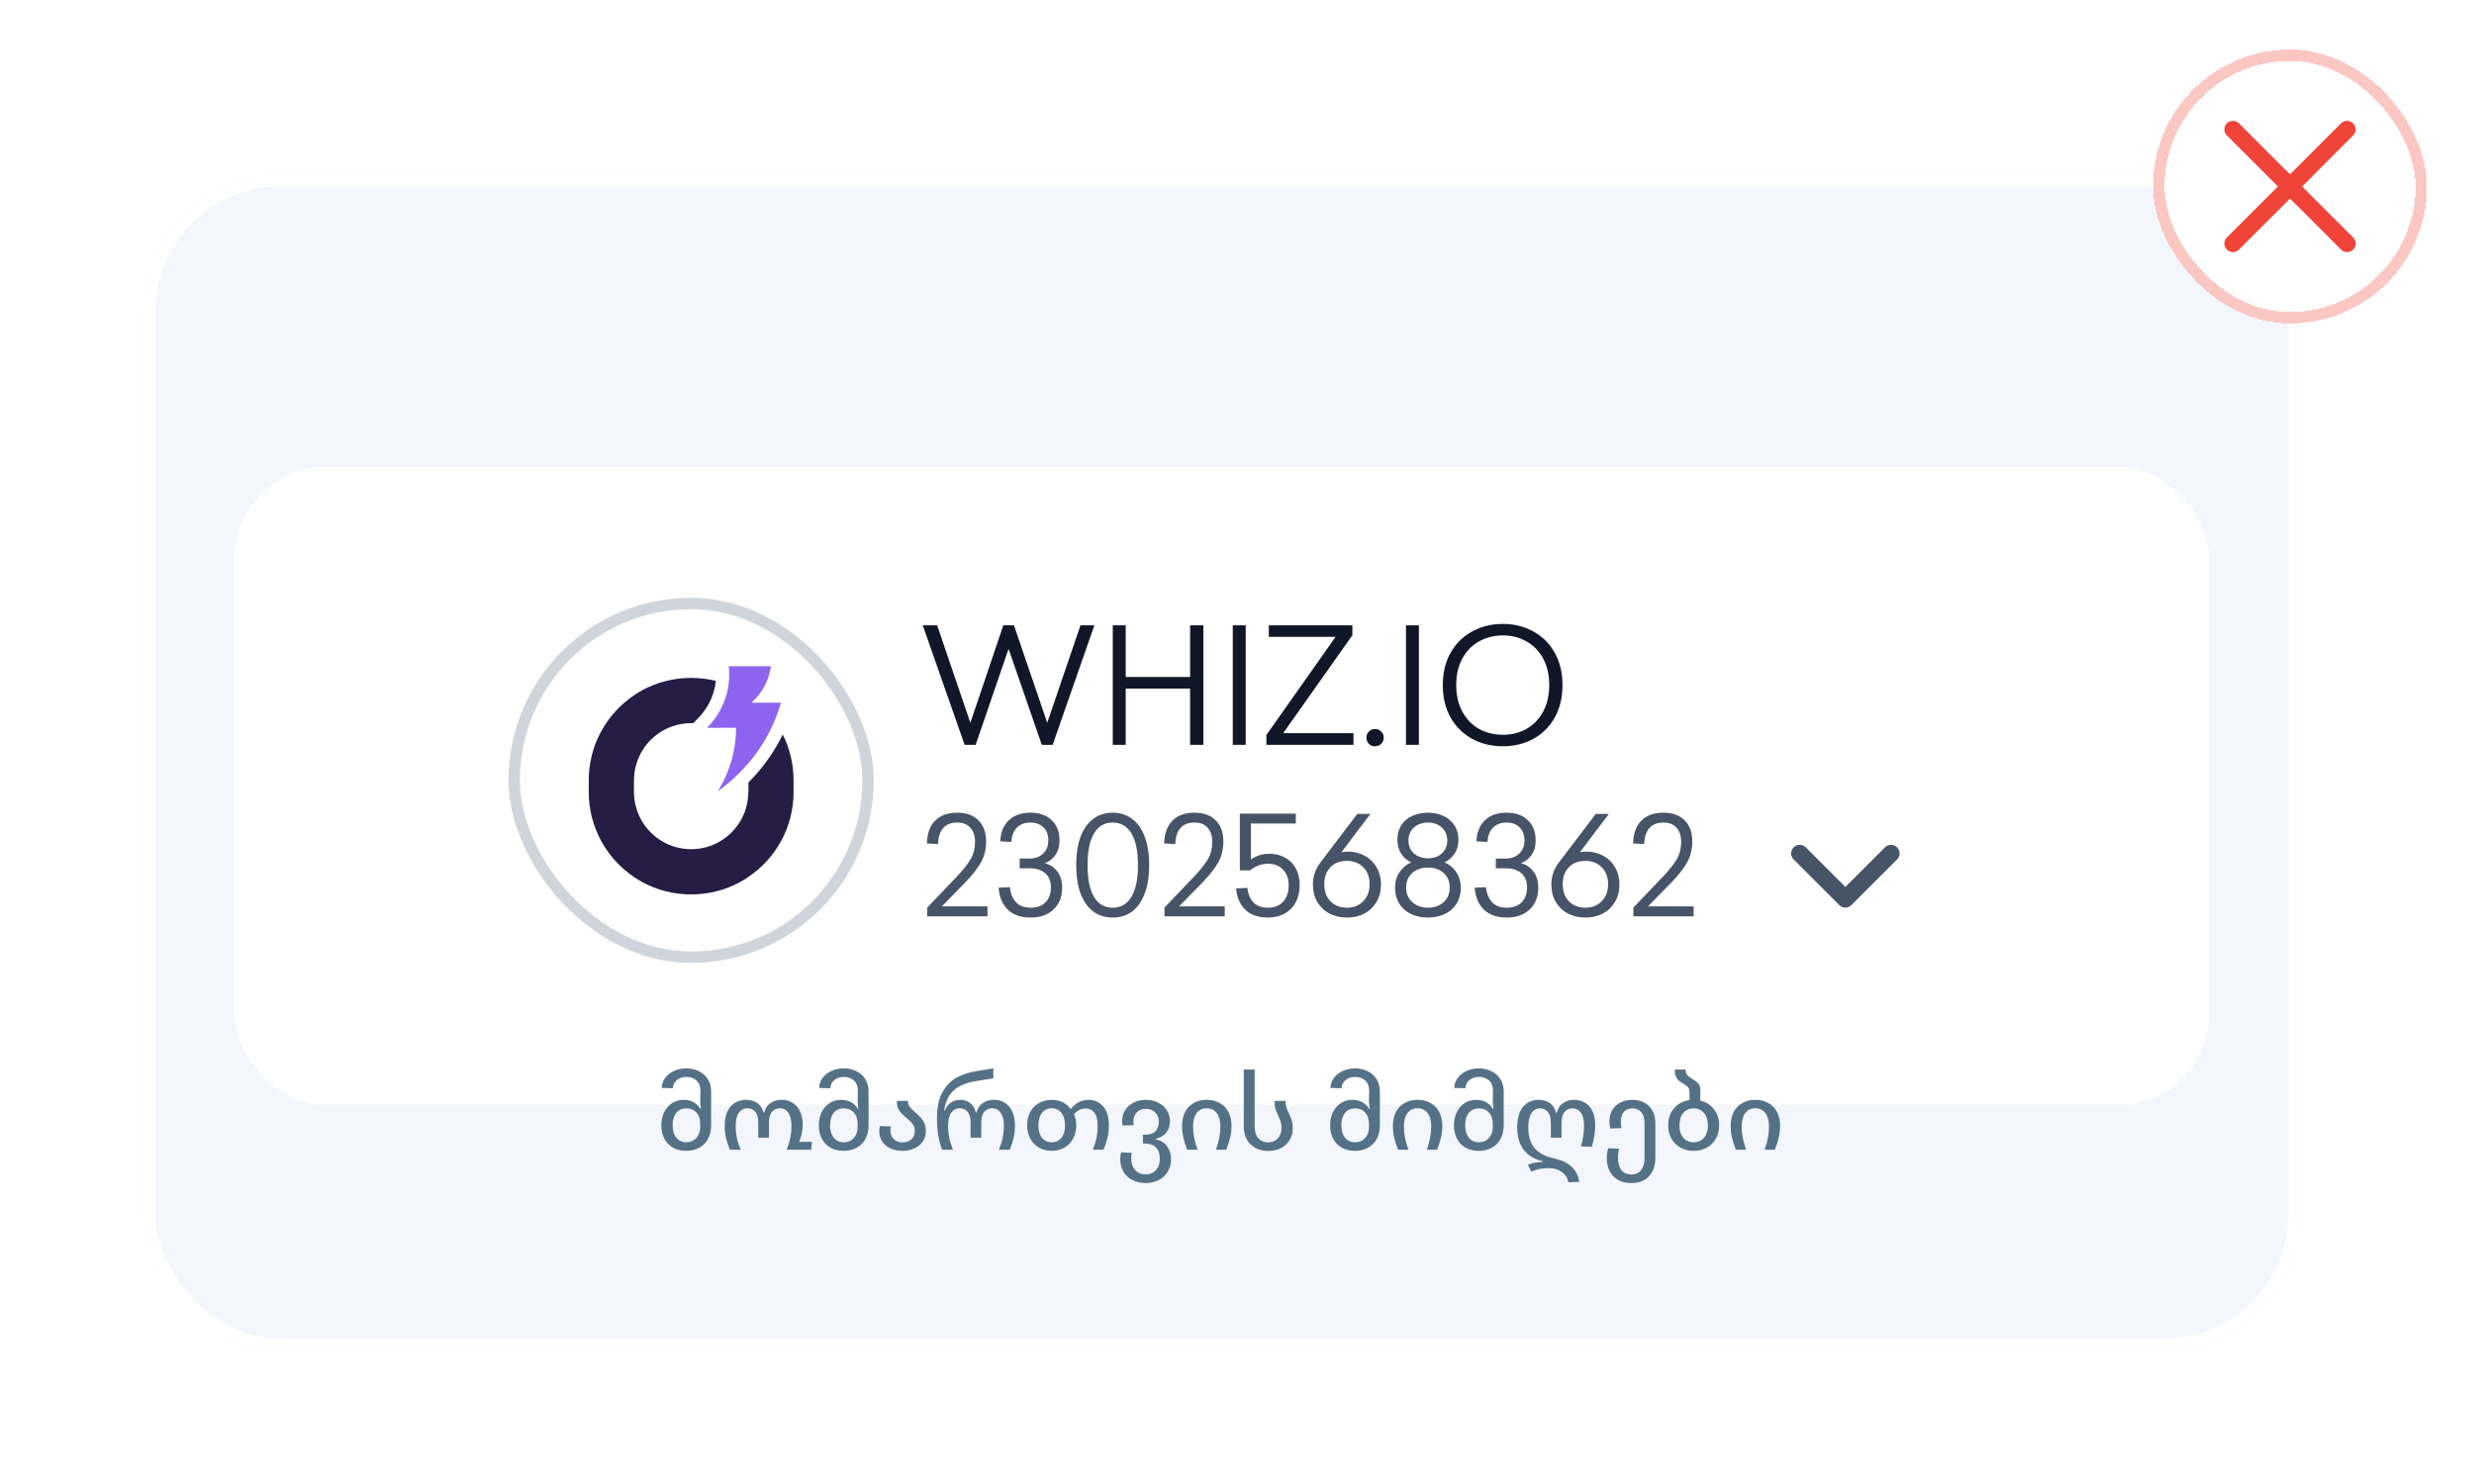 <svg width="185" height="111" viewBox="0 0 185 111" fill="none" xmlns="http://www.w3.org/2000/svg">
<g filter="url(#filter0_bd_949_40081)">
<rect x="10.717" y="11.242" width="161.3" height="88" rx="10.241" fill="#F3F6FD"/>
<rect x="11.169" y="11.694" width="160.397" height="87.097" rx="9.79" stroke="white" stroke-width="0.903"/>
</g>
<g filter="url(#filter1_dd_949_40081)">
<rect x="17.545" y="18.07" width="147.645" height="47.792" rx="6.827" fill="white" shape-rendering="crispEdges"/>
<rect x="38.454" y="28.311" width="26.456" height="26.456" rx="13.228" fill="white"/>
<rect x="38.454" y="28.311" width="26.456" height="26.456" rx="13.228" stroke="#D0D5DD" stroke-width="0.853"/>
<path d="M58.531 38.108C58.391 38.398 58.24 38.682 58.078 38.962C57.495 39.966 56.789 40.88 55.966 41.698V42.416H55.955C55.955 42.793 55.907 43.154 55.814 43.497C55.8 43.561 55.782 43.627 55.761 43.686C55.724 43.819 55.676 43.954 55.617 44.079C55.594 44.13 55.573 44.18 55.551 44.228C55.477 44.383 55.397 44.534 55.309 44.674C54.552 45.883 53.213 46.689 51.682 46.689C50.151 46.689 48.813 45.883 48.053 44.674C47.963 44.53 47.883 44.383 47.813 44.228C47.792 44.18 47.764 44.127 47.749 44.079C47.689 43.949 47.641 43.819 47.604 43.686C47.582 43.627 47.566 43.561 47.55 43.497C47.458 43.154 47.41 42.793 47.41 42.416H47.404V41.536H47.41C47.41 41.159 47.458 40.798 47.55 40.455C47.566 40.391 47.582 40.325 47.604 40.267C47.641 40.133 47.689 40.004 47.749 39.876C47.764 39.826 47.792 39.773 47.813 39.724C47.883 39.568 47.963 39.424 48.053 39.278C48.813 38.069 50.151 37.264 51.682 37.264C51.734 37.264 51.784 37.264 51.834 37.267L52.173 36.924C52.607 36.487 53.176 35.747 53.426 34.702C53.474 34.504 53.508 34.303 53.53 34.102C52.938 33.955 52.319 33.878 51.682 33.878C50.37 33.878 49.135 34.206 48.053 34.785C47.705 34.974 47.373 35.189 47.056 35.436C45.218 36.828 44.025 39.042 44.025 41.536V42.416C44.025 45.062 45.367 47.393 47.404 48.769C47.614 48.915 47.83 49.048 48.053 49.167C49.135 49.747 50.37 50.074 51.682 50.074C52.995 50.074 54.23 49.747 55.309 49.167C55.535 49.043 55.756 48.915 55.966 48.764C58.001 47.393 59.34 45.062 59.34 42.416V41.536C59.34 40.3 59.048 39.138 58.531 38.108Z" fill="#261D44"/>
<path d="M58.401 35.736C58.172 36.522 57.813 37.47 57.231 38.471C56.092 40.432 54.641 41.666 53.672 42.356C54.13 41.621 54.687 40.508 54.923 39.07C55.011 38.538 55.041 38.046 55.039 37.61C54.315 37.61 53.592 37.61 52.868 37.61C53.272 37.203 54.047 36.305 54.377 34.929C54.564 34.152 54.548 33.477 54.497 33.005H57.642C57.596 33.356 57.482 33.905 57.16 34.506C56.842 35.103 56.451 35.502 56.184 35.735H58.401V35.736Z" fill="#8C64F0"/>
<path d="M75.418 31.704L72.957 38.885H72.132L69.002 29.948H70.077L72.562 37.236L75.024 29.948H75.824L78.31 37.236L80.795 29.948H81.834L78.716 38.885H77.903L75.418 31.704ZM88.993 34.679H84.178V38.885H83.211V29.948H84.178V33.807H88.993V29.948H89.985V38.885H88.993V34.679ZM92.183 29.948H93.151V38.885H92.183V29.948ZM101.211 38.013V38.885H94.7V38.144L99.873 30.808H94.879V29.948H101.128V30.688L95.954 38.013H101.211ZM102.815 37.702C103.006 37.702 103.161 37.766 103.281 37.893C103.408 38.013 103.472 38.164 103.472 38.347C103.472 38.53 103.408 38.686 103.281 38.813C103.161 38.933 103.006 38.992 102.815 38.992C102.631 38.992 102.48 38.933 102.361 38.813C102.241 38.686 102.181 38.53 102.181 38.347C102.181 38.164 102.241 38.013 102.361 37.893C102.48 37.766 102.631 37.702 102.815 37.702ZM105.135 29.948H106.103V38.885H105.135V29.948ZM112.383 29.84C113.219 29.84 113.976 30.027 114.653 30.402C115.33 30.768 115.864 31.298 116.254 31.991C116.644 32.676 116.839 33.484 116.839 34.416C116.839 35.348 116.644 36.161 116.254 36.854C115.864 37.539 115.33 38.068 114.653 38.443C113.976 38.809 113.219 38.992 112.383 38.992C111.538 38.992 110.774 38.809 110.089 38.443C109.412 38.068 108.874 37.539 108.476 36.854C108.085 36.161 107.89 35.348 107.89 34.416C107.89 33.484 108.085 32.676 108.476 31.991C108.874 31.298 109.412 30.768 110.089 30.402C110.774 30.027 111.538 29.84 112.383 29.84ZM108.894 34.416C108.894 35.173 109.045 35.834 109.348 36.4C109.651 36.957 110.065 37.387 110.59 37.69C111.124 37.985 111.722 38.132 112.383 38.132C113.036 38.132 113.625 37.985 114.151 37.69C114.677 37.387 115.091 36.957 115.394 36.4C115.696 35.834 115.848 35.173 115.848 34.416C115.848 33.651 115.696 32.99 115.394 32.433C115.091 31.875 114.677 31.449 114.151 31.154C113.625 30.852 113.036 30.7 112.383 30.7C111.722 30.7 111.124 30.852 110.59 31.154C110.065 31.449 109.651 31.875 109.348 32.433C109.045 32.99 108.894 33.651 108.894 34.416Z" fill="#101828"/>
<path d="M71.578 43.96C72.26 43.96 72.79 44.151 73.165 44.533C73.547 44.909 73.739 45.431 73.739 46.1C73.739 46.694 73.612 47.216 73.36 47.667C73.107 48.118 72.728 48.606 72.223 49.132L70.431 50.965H73.841V51.712H69.335V51.057L71.588 48.701C72.066 48.189 72.404 47.756 72.602 47.401C72.807 47.039 72.909 46.615 72.909 46.131C72.909 45.694 72.793 45.346 72.561 45.086C72.335 44.827 72.008 44.697 71.578 44.697C71.12 44.697 70.769 44.837 70.523 45.117C70.284 45.397 70.158 45.793 70.144 46.305L69.314 46.264C69.328 45.533 69.529 44.967 69.919 44.564C70.315 44.161 70.868 43.96 71.578 43.96ZM77.048 43.96C77.724 43.96 78.257 44.147 78.646 44.523C79.035 44.892 79.23 45.397 79.23 46.039C79.23 46.469 79.124 46.834 78.912 47.134C78.707 47.428 78.444 47.629 78.123 47.739C78.513 47.834 78.827 48.042 79.066 48.363C79.305 48.677 79.424 49.077 79.424 49.562C79.424 50.251 79.209 50.797 78.779 51.2C78.349 51.603 77.779 51.804 77.069 51.804C76.345 51.804 75.778 51.61 75.368 51.221C74.959 50.825 74.727 50.275 74.672 49.572L75.512 49.531C75.567 50.016 75.724 50.395 75.983 50.668C76.243 50.934 76.604 51.067 77.069 51.067C77.54 51.067 77.908 50.934 78.175 50.668C78.448 50.395 78.584 50.022 78.584 49.551C78.584 49.087 78.441 48.732 78.154 48.486C77.867 48.24 77.482 48.118 76.997 48.118H76.249V47.39H76.987C77.403 47.39 77.741 47.267 78.001 47.022C78.26 46.776 78.39 46.448 78.39 46.039C78.39 45.615 78.267 45.288 78.021 45.055C77.782 44.816 77.458 44.697 77.048 44.697C76.625 44.697 76.287 44.827 76.034 45.086C75.788 45.339 75.652 45.694 75.625 46.151L74.795 46.1C74.829 45.431 75.041 44.909 75.43 44.533C75.826 44.151 76.365 43.96 77.048 43.96ZM83.21 43.96C83.763 43.96 84.245 44.113 84.654 44.42C85.064 44.721 85.378 45.165 85.596 45.752C85.822 46.339 85.934 47.049 85.934 47.882C85.934 48.708 85.822 49.418 85.596 50.012C85.378 50.599 85.064 51.047 84.654 51.354C84.245 51.654 83.763 51.804 83.21 51.804C82.657 51.804 82.172 51.654 81.756 51.354C81.346 51.047 81.029 50.599 80.803 50.012C80.585 49.418 80.476 48.708 80.476 47.882C80.476 47.049 80.585 46.339 80.803 45.752C81.029 45.165 81.346 44.721 81.756 44.42C82.172 44.113 82.657 43.96 83.21 43.96ZM81.326 47.882C81.326 48.92 81.486 49.712 81.807 50.258C82.128 50.797 82.592 51.067 83.2 51.067C83.814 51.067 84.282 50.797 84.603 50.258C84.931 49.712 85.094 48.92 85.094 47.882C85.094 46.837 84.931 46.045 84.603 45.506C84.282 44.967 83.814 44.697 83.2 44.697C82.592 44.697 82.128 44.97 81.807 45.516C81.486 46.056 81.326 46.844 81.326 47.882ZM89.32 43.96C90.003 43.96 90.532 44.151 90.907 44.533C91.29 44.909 91.481 45.431 91.481 46.1C91.481 46.694 91.354 47.216 91.102 47.667C90.849 48.118 90.47 48.606 89.965 49.132L88.173 50.965H91.583V51.712H87.077V51.057L89.33 48.701C89.808 48.189 90.146 47.756 90.344 47.401C90.549 47.039 90.651 46.615 90.651 46.131C90.651 45.694 90.535 45.346 90.303 45.086C90.078 44.827 89.75 44.697 89.32 44.697C88.862 44.697 88.511 44.837 88.265 45.117C88.026 45.397 87.9 45.793 87.886 46.305L87.056 46.264C87.07 45.533 87.272 44.967 87.661 44.564C88.057 44.161 88.61 43.96 89.32 43.96ZM94.913 47.032C95.357 47.032 95.749 47.128 96.091 47.319C96.439 47.503 96.709 47.773 96.9 48.128C97.091 48.483 97.187 48.903 97.187 49.388C97.187 49.859 97.091 50.279 96.9 50.647C96.716 51.009 96.442 51.292 96.081 51.497C95.726 51.702 95.302 51.804 94.811 51.804C94.101 51.804 93.541 51.613 93.131 51.231C92.722 50.842 92.489 50.309 92.435 49.633L93.275 49.582C93.329 50.053 93.483 50.418 93.735 50.678C93.995 50.937 94.353 51.067 94.811 51.067C95.302 51.067 95.685 50.913 95.958 50.606C96.231 50.292 96.367 49.889 96.367 49.398C96.367 48.913 96.228 48.524 95.948 48.23C95.668 47.93 95.299 47.78 94.841 47.78C94.575 47.78 94.333 47.821 94.114 47.903C93.903 47.984 93.695 48.107 93.49 48.271H92.711V44.031H96.9V44.769H93.541V47.462C93.937 47.175 94.394 47.032 94.913 47.032ZM100.726 51.804C100.242 51.804 99.805 51.705 99.415 51.507C99.033 51.303 98.729 51.012 98.504 50.637C98.285 50.261 98.176 49.828 98.176 49.336C98.176 48.749 98.347 48.22 98.688 47.749L101.494 44.052H102.478L100.306 46.919C100.511 46.885 100.699 46.868 100.87 46.868C101.327 46.889 101.737 47.001 102.099 47.206C102.46 47.411 102.744 47.698 102.949 48.066C103.16 48.435 103.266 48.858 103.266 49.336C103.266 49.828 103.153 50.261 102.928 50.637C102.71 51.012 102.409 51.303 102.027 51.507C101.645 51.705 101.211 51.804 100.726 51.804ZM99.026 49.316C99.026 49.848 99.183 50.275 99.497 50.596C99.811 50.91 100.221 51.067 100.726 51.067C101.218 51.067 101.621 50.907 101.935 50.586C102.256 50.265 102.416 49.842 102.416 49.316C102.416 48.776 102.256 48.35 101.935 48.036C101.621 47.722 101.218 47.565 100.726 47.565C100.132 47.565 99.682 47.766 99.374 48.169C99.142 48.456 99.026 48.838 99.026 49.316ZM106.777 43.96C107.207 43.96 107.593 44.042 107.935 44.205C108.283 44.362 108.556 44.595 108.754 44.902C108.959 45.209 109.061 45.571 109.061 45.987C109.061 46.39 108.962 46.738 108.764 47.032C108.566 47.326 108.317 47.541 108.016 47.677C108.371 47.821 108.662 48.059 108.887 48.394C109.119 48.729 109.235 49.125 109.235 49.582C109.235 50.033 109.129 50.429 108.918 50.77C108.706 51.105 108.412 51.361 108.037 51.538C107.668 51.716 107.248 51.804 106.777 51.804C106.306 51.804 105.883 51.716 105.507 51.538C105.139 51.361 104.848 51.105 104.637 50.77C104.425 50.429 104.319 50.033 104.319 49.582C104.319 49.125 104.432 48.732 104.657 48.404C104.883 48.07 105.173 47.827 105.528 47.677C105.221 47.541 104.971 47.326 104.78 47.032C104.589 46.738 104.493 46.39 104.493 45.987C104.493 45.571 104.589 45.209 104.78 44.902C104.978 44.595 105.251 44.362 105.599 44.205C105.948 44.042 106.34 43.96 106.777 43.96ZM105.149 49.562C105.149 50.019 105.303 50.384 105.61 50.657C105.924 50.931 106.313 51.067 106.777 51.067C107.248 51.067 107.638 50.931 107.945 50.657C108.252 50.384 108.406 50.019 108.406 49.562C108.406 49.097 108.252 48.732 107.945 48.466C107.644 48.2 107.255 48.066 106.777 48.066C106.306 48.066 105.917 48.2 105.61 48.466C105.303 48.732 105.149 49.097 105.149 49.562ZM105.323 46.039C105.323 46.441 105.46 46.766 105.733 47.011C106.013 47.251 106.364 47.37 106.787 47.37C107.204 47.37 107.545 47.251 107.812 47.011C108.085 46.766 108.221 46.441 108.221 46.039C108.221 45.629 108.085 45.305 107.812 45.066C107.545 44.82 107.204 44.697 106.787 44.697C106.364 44.697 106.013 44.82 105.733 45.066C105.46 45.305 105.323 45.629 105.323 46.039ZM112.652 43.96C113.328 43.96 113.861 44.147 114.25 44.523C114.639 44.892 114.834 45.397 114.834 46.039C114.834 46.469 114.728 46.834 114.516 47.134C114.312 47.428 114.049 47.629 113.728 47.739C114.117 47.834 114.431 48.042 114.67 48.363C114.909 48.677 115.028 49.077 115.028 49.562C115.028 50.251 114.813 50.797 114.383 51.2C113.953 51.603 113.383 51.804 112.673 51.804C111.949 51.804 111.383 51.61 110.973 51.221C110.563 50.825 110.331 50.275 110.276 49.572L111.116 49.531C111.171 50.016 111.328 50.395 111.587 50.668C111.847 50.934 112.209 51.067 112.673 51.067C113.144 51.067 113.513 50.934 113.779 50.668C114.052 50.395 114.189 50.022 114.189 49.551C114.189 49.087 114.045 48.732 113.758 48.486C113.472 48.24 113.086 48.118 112.601 48.118H111.854V47.39H112.591C113.007 47.39 113.345 47.267 113.605 47.022C113.864 46.776 113.994 46.448 113.994 46.039C113.994 45.615 113.871 45.288 113.625 45.055C113.386 44.816 113.062 44.697 112.652 44.697C112.229 44.697 111.891 44.827 111.639 45.086C111.393 45.339 111.256 45.694 111.229 46.151L110.399 46.1C110.433 45.431 110.645 44.909 111.034 44.533C111.43 44.151 111.97 43.96 112.652 43.96ZM118.558 51.804C118.074 51.804 117.637 51.705 117.248 51.507C116.865 51.303 116.561 51.012 116.336 50.637C116.118 50.261 116.008 49.828 116.008 49.336C116.008 48.749 116.179 48.22 116.52 47.749L119.327 44.052H120.31L118.139 46.919C118.343 46.885 118.531 46.868 118.702 46.868C119.159 46.889 119.569 47.001 119.931 47.206C120.293 47.411 120.576 47.698 120.781 48.066C120.992 48.435 121.098 48.858 121.098 49.336C121.098 49.828 120.986 50.261 120.76 50.637C120.542 51.012 120.241 51.303 119.859 51.507C119.477 51.705 119.043 51.804 118.558 51.804ZM116.858 49.316C116.858 49.848 117.015 50.275 117.329 50.596C117.644 50.91 118.053 51.067 118.558 51.067C119.05 51.067 119.453 50.907 119.767 50.586C120.088 50.265 120.248 49.842 120.248 49.316C120.248 48.776 120.088 48.35 119.767 48.036C119.453 47.722 119.05 47.565 118.558 47.565C117.964 47.565 117.514 47.766 117.207 48.169C116.974 48.456 116.858 48.838 116.858 49.316ZM124.384 43.96C125.067 43.96 125.596 44.151 125.971 44.533C126.354 44.909 126.545 45.431 126.545 46.1C126.545 46.694 126.419 47.216 126.166 47.667C125.913 48.118 125.535 48.606 125.029 49.132L123.237 50.965H126.647V51.712H122.141V51.057L124.394 48.701C124.872 48.189 125.21 47.756 125.408 47.401C125.613 47.039 125.715 46.615 125.715 46.131C125.715 45.694 125.599 45.346 125.367 45.086C125.142 44.827 124.814 44.697 124.384 44.697C123.927 44.697 123.575 44.837 123.329 45.117C123.09 45.397 122.964 45.793 122.95 46.305L122.121 46.264C122.134 45.533 122.336 44.967 122.725 44.564C123.121 44.161 123.674 43.96 124.384 43.96Z" fill="#475467"/>
<path d="M134.579 47.005L137.992 50.419L141.406 47.005" stroke="#475467" stroke-width="1.28" stroke-linecap="round" stroke-linejoin="round"/>
</g>
<path d="M51.312 86.08C50.933 86.08 50.603 86 50.32 85.84C50.043 85.68 49.829 85.456 49.68 85.168C49.531 84.88 49.456 84.552 49.456 84.184C49.456 83.811 49.525 83.48 49.664 83.192C49.808 82.899 50.005 82.672 50.256 82.512C50.512 82.347 50.803 82.264 51.128 82.264C51.4 82.264 51.643 82.323 51.856 82.44C52.075 82.557 52.243 82.72 52.36 82.928H52.416C52.379 82.704 52.36 82.496 52.36 82.304L52.376 81.624C52.381 81.272 52.285 81.005 52.088 80.824C51.891 80.643 51.637 80.552 51.328 80.552C51.029 80.552 50.787 80.635 50.6 80.8C50.419 80.965 50.323 81.165 50.312 81.4L49.48 81.376C49.485 81.109 49.568 80.864 49.728 80.64C49.888 80.416 50.107 80.24 50.384 80.112C50.667 79.979 50.979 79.912 51.32 79.912C51.672 79.912 51.989 79.984 52.272 80.128C52.555 80.267 52.776 80.467 52.936 80.728C53.096 80.989 53.176 81.288 53.176 81.624V84.184C53.176 84.552 53.101 84.88 52.952 85.168C52.803 85.456 52.587 85.68 52.304 85.84C52.021 86 51.691 86.08 51.312 86.08ZM50.296 84.176C50.296 84.565 50.389 84.875 50.576 85.104C50.768 85.328 51.016 85.44 51.32 85.44C51.629 85.44 51.88 85.333 52.072 85.12C52.264 84.907 52.36 84.627 52.36 84.28V84.072C52.36 83.704 52.264 83.419 52.072 83.216C51.88 83.008 51.629 82.904 51.32 82.904C51.005 82.904 50.755 83.016 50.568 83.24C50.387 83.464 50.296 83.776 50.296 84.176ZM54.574 86C54.446 85.68 54.35 85.381 54.286 85.104C54.222 84.821 54.19 84.517 54.19 84.192C54.19 83.76 54.262 83.4 54.406 83.112C54.55 82.824 54.742 82.611 54.982 82.472C55.222 82.333 55.489 82.264 55.782 82.264C56.092 82.264 56.364 82.339 56.598 82.488C56.833 82.637 56.996 82.88 57.086 83.216H57.142C57.233 82.885 57.396 82.645 57.63 82.496C57.87 82.341 58.142 82.264 58.446 82.264C58.74 82.264 59.004 82.333 59.238 82.472C59.478 82.605 59.668 82.811 59.806 83.088C59.95 83.365 60.022 83.707 60.022 84.112C60.022 84.357 60.001 84.581 59.958 84.784C59.916 84.987 59.849 85.189 59.758 85.392V85.408H60.718L60.662 86H58.822C58.945 85.696 59.036 85.403 59.094 85.12C59.153 84.837 59.182 84.541 59.182 84.232C59.182 83.784 59.102 83.451 58.942 83.232C58.788 83.008 58.582 82.896 58.326 82.896C58.081 82.896 57.881 82.984 57.726 83.16C57.577 83.331 57.502 83.605 57.502 83.984V85.096H56.702V83.984C56.702 83.605 56.628 83.331 56.478 83.16C56.329 82.984 56.132 82.896 55.886 82.896C55.625 82.896 55.414 83.005 55.254 83.224C55.094 83.443 55.014 83.776 55.014 84.224C55.014 84.528 55.044 84.824 55.102 85.112C55.161 85.395 55.257 85.691 55.39 86H54.574ZM63.085 86.08C62.707 86.08 62.376 86 62.093 85.84C61.816 85.68 61.603 85.456 61.453 85.168C61.304 84.88 61.229 84.552 61.229 84.184C61.229 83.811 61.299 83.48 61.437 83.192C61.581 82.899 61.779 82.672 62.029 82.512C62.285 82.347 62.576 82.264 62.901 82.264C63.173 82.264 63.416 82.323 63.629 82.44C63.848 82.557 64.016 82.72 64.133 82.928H64.189C64.152 82.704 64.133 82.496 64.133 82.304L64.149 81.624C64.155 81.272 64.059 81.005 63.861 80.824C63.664 80.643 63.411 80.552 63.101 80.552C62.803 80.552 62.56 80.635 62.373 80.8C62.192 80.965 62.096 81.165 62.085 81.4L61.253 81.376C61.259 81.109 61.341 80.864 61.501 80.64C61.661 80.416 61.88 80.24 62.157 80.112C62.44 79.979 62.752 79.912 63.093 79.912C63.445 79.912 63.763 79.984 64.045 80.128C64.328 80.267 64.549 80.467 64.709 80.728C64.869 80.989 64.949 81.288 64.949 81.624V84.184C64.949 84.552 64.875 84.88 64.725 85.168C64.576 85.456 64.36 85.68 64.077 85.84C63.795 86 63.464 86.08 63.085 86.08ZM62.069 84.176C62.069 84.565 62.163 84.875 62.349 85.104C62.541 85.328 62.789 85.44 63.093 85.44C63.403 85.44 63.653 85.333 63.845 85.12C64.037 84.907 64.133 84.627 64.133 84.28V84.072C64.133 83.704 64.037 83.419 63.845 83.216C63.653 83.008 63.403 82.904 63.093 82.904C62.779 82.904 62.528 83.016 62.341 83.24C62.16 83.464 62.069 83.776 62.069 84.176ZM67.895 82.344C67.89 82.515 67.932 82.661 68.023 82.784C68.119 82.901 68.263 83.045 68.455 83.216C68.62 83.36 68.754 83.488 68.855 83.6C68.962 83.707 69.05 83.845 69.119 84.016C69.194 84.181 69.231 84.379 69.231 84.608C69.231 84.907 69.154 85.168 68.999 85.392C68.844 85.611 68.634 85.781 68.367 85.904C68.1 86.021 67.807 86.08 67.487 86.08C67.162 86.08 66.866 86.021 66.599 85.904C66.338 85.787 66.13 85.616 65.975 85.392C65.826 85.168 65.751 84.904 65.751 84.6C65.751 84.461 65.77 84.336 65.807 84.224L66.607 84.256C66.591 84.336 66.583 84.427 66.583 84.528C66.583 84.811 66.666 85.035 66.831 85.2C66.996 85.365 67.215 85.448 67.487 85.448C67.759 85.448 67.98 85.371 68.151 85.216C68.322 85.061 68.407 84.851 68.407 84.584C68.407 84.376 68.354 84.205 68.247 84.072C68.146 83.933 67.988 83.779 67.775 83.608C67.61 83.469 67.479 83.349 67.383 83.248C67.287 83.147 67.207 83.021 67.143 82.872C67.084 82.723 67.06 82.547 67.071 82.344H67.895ZM70.449 86C70.193 85.333 70.065 84.547 70.065 83.64C70.065 82.776 70.22 82.096 70.529 81.6C70.839 81.099 71.209 80.747 71.641 80.544C72.073 80.336 72.551 80.189 73.073 80.104L74.281 79.912V80.656L73.041 80.856C72.583 80.925 72.191 81.037 71.865 81.192C71.54 81.341 71.265 81.568 71.041 81.872C70.823 82.176 70.673 82.579 70.593 83.08H70.633C70.767 82.792 70.932 82.584 71.129 82.456C71.327 82.328 71.556 82.264 71.817 82.264C72.079 82.264 72.316 82.341 72.529 82.496C72.748 82.651 72.895 82.891 72.969 83.216H73.017C73.108 82.891 73.273 82.651 73.513 82.496C73.753 82.341 74.023 82.264 74.321 82.264C74.615 82.264 74.879 82.333 75.113 82.472C75.353 82.611 75.543 82.824 75.681 83.112C75.825 83.4 75.897 83.76 75.897 84.192C75.897 84.512 75.865 84.811 75.801 85.088C75.737 85.365 75.641 85.669 75.513 86H74.697C74.825 85.691 74.919 85.395 74.977 85.112C75.036 84.824 75.068 84.528 75.073 84.224C75.068 83.781 74.985 83.451 74.825 83.232C74.665 83.008 74.457 82.896 74.201 82.896C73.956 82.896 73.756 82.984 73.601 83.16C73.452 83.331 73.377 83.605 73.377 83.984V85.096H72.577V83.984C72.577 83.605 72.503 83.331 72.353 83.16C72.209 82.984 72.015 82.896 71.769 82.896C71.508 82.896 71.297 83.005 71.137 83.224C70.977 83.443 70.897 83.776 70.897 84.224C70.897 84.528 70.927 84.824 70.985 85.112C71.044 85.395 71.137 85.691 71.265 86H70.449ZM78.648 86.08C78.296 86.08 77.981 86.003 77.704 85.848C77.426 85.688 77.208 85.464 77.048 85.176C76.888 84.888 76.808 84.552 76.808 84.168C76.808 83.789 76.885 83.456 77.04 83.168C77.2 82.88 77.418 82.659 77.696 82.504C77.973 82.344 78.285 82.264 78.632 82.264C78.93 82.264 79.2 82.32 79.44 82.432C79.685 82.544 79.882 82.712 80.032 82.936H80.088C80.445 82.488 80.88 82.264 81.392 82.264C81.84 82.264 82.205 82.427 82.488 82.752C82.776 83.072 82.92 83.552 82.92 84.192C82.92 84.523 82.885 84.827 82.816 85.104C82.752 85.381 82.653 85.68 82.52 86H81.72C81.842 85.696 81.933 85.403 81.992 85.12C82.05 84.837 82.08 84.541 82.08 84.232C82.08 83.784 82 83.453 81.84 83.24C81.68 83.021 81.464 82.912 81.192 82.912C80.856 82.912 80.562 83.053 80.312 83.336C80.424 83.592 80.48 83.872 80.48 84.176C80.48 84.555 80.4 84.888 80.24 85.176C80.08 85.464 79.861 85.688 79.584 85.848C79.306 86.003 78.994 86.08 78.648 86.08ZM77.648 84.176C77.648 84.576 77.738 84.888 77.92 85.112C78.101 85.331 78.344 85.44 78.648 85.44C78.946 85.44 79.186 85.331 79.368 85.112C79.549 84.888 79.64 84.576 79.64 84.176C79.64 83.776 79.549 83.464 79.368 83.24C79.186 83.011 78.946 82.896 78.648 82.896C78.344 82.896 78.101 83.011 77.92 83.24C77.738 83.464 77.648 83.776 77.648 84.176ZM85.664 88.488C85.274 88.488 84.936 88.408 84.648 88.248C84.36 88.093 84.141 87.88 83.992 87.608C83.842 87.341 83.768 87.043 83.768 86.712C83.768 86.531 83.789 86.357 83.832 86.192L84.632 86.232C84.605 86.365 84.592 86.499 84.592 86.632C84.592 87.005 84.688 87.299 84.88 87.512C85.072 87.731 85.333 87.84 85.664 87.84C85.994 87.84 86.253 87.733 86.44 87.52C86.632 87.312 86.728 87.027 86.728 86.664C86.728 86.307 86.634 86.029 86.448 85.832C86.261 85.635 85.994 85.536 85.648 85.536H85.464V84.872H85.656C85.986 84.872 86.234 84.787 86.4 84.616C86.57 84.44 86.656 84.2 86.656 83.896C86.656 83.613 86.565 83.384 86.384 83.208C86.208 83.027 85.976 82.936 85.688 82.936C85.41 82.936 85.184 83.024 85.008 83.2C84.837 83.371 84.752 83.603 84.752 83.896C84.752 83.976 84.76 84.064 84.776 84.16L83.944 84.184C83.922 84.056 83.912 83.944 83.912 83.848C83.912 83.539 83.989 83.264 84.144 83.024C84.298 82.784 84.512 82.597 84.784 82.464C85.056 82.331 85.357 82.264 85.688 82.264C86.024 82.264 86.328 82.333 86.6 82.472C86.877 82.611 87.093 82.8 87.248 83.04C87.408 83.28 87.488 83.552 87.488 83.856C87.488 84.187 87.4 84.467 87.224 84.696C87.053 84.925 86.794 85.085 86.448 85.176V85.232C86.805 85.301 87.08 85.472 87.272 85.744C87.469 86.011 87.568 86.339 87.568 86.728C87.568 87.048 87.49 87.341 87.336 87.608C87.186 87.88 86.968 88.093 86.68 88.248C86.392 88.408 86.053 88.488 85.664 88.488ZM88.777 86C88.654 85.68 88.558 85.379 88.489 85.096C88.425 84.813 88.393 84.52 88.393 84.216C88.393 83.805 88.47 83.453 88.625 83.16C88.785 82.867 89.003 82.645 89.281 82.496C89.558 82.341 89.875 82.264 90.233 82.264C90.595 82.264 90.915 82.341 91.193 82.496C91.475 82.645 91.694 82.867 91.849 83.16C92.009 83.453 92.089 83.805 92.089 84.216C92.089 84.52 92.054 84.813 91.985 85.096C91.921 85.373 91.825 85.675 91.697 86H90.929C91.041 85.675 91.123 85.376 91.177 85.104C91.23 84.832 91.257 84.547 91.257 84.248C91.257 83.821 91.166 83.491 90.985 83.256C90.803 83.016 90.553 82.896 90.233 82.896C89.913 82.896 89.662 83.016 89.481 83.256C89.305 83.491 89.217 83.821 89.217 84.248C89.217 84.541 89.243 84.827 89.297 85.104C89.35 85.381 89.435 85.68 89.553 86H88.777ZM94.838 86.088C94.465 86.088 94.14 86.011 93.862 85.856C93.585 85.701 93.372 85.485 93.222 85.208C93.078 84.931 93.006 84.611 93.006 84.248V80H93.822V84.288C93.822 84.651 93.916 84.936 94.102 85.144C94.289 85.347 94.532 85.448 94.83 85.448C95.124 85.448 95.364 85.349 95.55 85.152C95.737 84.949 95.83 84.693 95.83 84.384C95.83 84.197 95.809 84.037 95.766 83.904C95.724 83.771 95.66 83.616 95.574 83.44C95.484 83.243 95.414 83.067 95.366 82.912C95.324 82.757 95.308 82.568 95.318 82.344H96.134C96.129 82.525 96.148 82.685 96.19 82.824C96.233 82.957 96.297 83.109 96.382 83.28C96.478 83.477 96.55 83.659 96.598 83.824C96.646 83.989 96.67 84.192 96.67 84.432C96.67 84.731 96.596 85.005 96.446 85.256C96.302 85.507 96.092 85.709 95.814 85.864C95.537 86.013 95.212 86.088 94.838 86.088ZM101.32 86.08C100.941 86.08 100.61 86 100.328 85.84C100.05 85.68 99.837 85.456 99.688 85.168C99.538 84.88 99.464 84.552 99.464 84.184C99.464 83.811 99.533 83.48 99.672 83.192C99.816 82.899 100.013 82.672 100.264 82.512C100.52 82.347 100.81 82.264 101.136 82.264C101.408 82.264 101.65 82.323 101.864 82.44C102.082 82.557 102.25 82.72 102.368 82.928H102.424C102.386 82.704 102.368 82.496 102.368 82.304L102.384 81.624C102.389 81.272 102.293 81.005 102.096 80.824C101.898 80.643 101.645 80.552 101.336 80.552C101.037 80.552 100.794 80.635 100.608 80.8C100.426 80.965 100.33 81.165 100.32 81.4L99.488 81.376C99.493 81.109 99.576 80.864 99.736 80.64C99.896 80.416 100.114 80.24 100.392 80.112C100.674 79.979 100.986 79.912 101.328 79.912C101.68 79.912 101.997 79.984 102.28 80.128C102.562 80.267 102.784 80.467 102.944 80.728C103.104 80.989 103.184 81.288 103.184 81.624V84.184C103.184 84.552 103.109 84.88 102.96 85.168C102.81 85.456 102.594 85.68 102.312 85.84C102.029 86 101.698 86.08 101.32 86.08ZM100.304 84.176C100.304 84.565 100.397 84.875 100.584 85.104C100.776 85.328 101.024 85.44 101.328 85.44C101.637 85.44 101.888 85.333 102.08 85.12C102.272 84.907 102.368 84.627 102.368 84.28V84.072C102.368 83.704 102.272 83.419 102.08 83.216C101.888 83.008 101.637 82.904 101.328 82.904C101.013 82.904 100.762 83.016 100.576 83.24C100.394 83.464 100.304 83.776 100.304 84.176ZM104.542 86C104.42 85.68 104.324 85.379 104.254 85.096C104.19 84.813 104.158 84.52 104.158 84.216C104.158 83.805 104.236 83.453 104.39 83.16C104.55 82.867 104.769 82.645 105.046 82.496C105.324 82.341 105.641 82.264 105.998 82.264C106.361 82.264 106.681 82.341 106.958 82.496C107.241 82.645 107.46 82.867 107.614 83.16C107.774 83.453 107.854 83.805 107.854 84.216C107.854 84.52 107.82 84.813 107.75 85.096C107.686 85.373 107.59 85.675 107.462 86H106.694C106.806 85.675 106.889 85.376 106.942 85.104C106.996 84.832 107.022 84.547 107.022 84.248C107.022 83.821 106.932 83.491 106.75 83.256C106.569 83.016 106.318 82.896 105.998 82.896C105.678 82.896 105.428 83.016 105.246 83.256C105.07 83.491 104.982 83.821 104.982 84.248C104.982 84.541 105.009 84.827 105.062 85.104C105.116 85.381 105.201 85.68 105.318 86H104.542ZM110.578 86.08C110.199 86.08 109.868 86 109.586 85.84C109.308 85.68 109.095 85.456 108.946 85.168C108.796 84.88 108.722 84.552 108.722 84.184C108.722 83.811 108.791 83.48 108.93 83.192C109.074 82.899 109.271 82.672 109.522 82.512C109.778 82.347 110.068 82.264 110.394 82.264C110.666 82.264 110.908 82.323 111.122 82.44C111.34 82.557 111.508 82.72 111.626 82.928H111.682C111.644 82.704 111.626 82.496 111.626 82.304L111.642 81.624C111.647 81.272 111.551 81.005 111.354 80.824C111.156 80.643 110.903 80.552 110.594 80.552C110.295 80.552 110.052 80.635 109.866 80.8C109.684 80.965 109.588 81.165 109.578 81.4L108.746 81.376C108.751 81.109 108.834 80.864 108.994 80.64C109.154 80.416 109.372 80.24 109.65 80.112C109.932 79.979 110.244 79.912 110.586 79.912C110.938 79.912 111.255 79.984 111.538 80.128C111.82 80.267 112.042 80.467 112.202 80.728C112.362 80.989 112.442 81.288 112.442 81.624V84.184C112.442 84.552 112.367 84.88 112.218 85.168C112.068 85.456 111.852 85.68 111.57 85.84C111.287 86 110.956 86.08 110.578 86.08ZM109.562 84.176C109.562 84.565 109.655 84.875 109.842 85.104C110.034 85.328 110.282 85.44 110.586 85.44C110.895 85.44 111.146 85.333 111.338 85.12C111.53 84.907 111.626 84.627 111.626 84.28V84.072C111.626 83.704 111.53 83.419 111.338 83.216C111.146 83.008 110.895 82.904 110.586 82.904C110.271 82.904 110.02 83.016 109.834 83.24C109.652 83.464 109.562 83.776 109.562 84.176ZM117.28 88.432C117.216 88.107 117.048 87.848 116.776 87.656C116.509 87.469 116.197 87.376 115.84 87.376H115.752C115.539 87.376 115.333 87.395 115.136 87.432C114.939 87.475 114.728 87.544 114.504 87.64L114.256 87.12C114.533 86.997 114.901 86.925 115.36 86.904V86.856C114.757 86.723 114.288 86.443 113.952 86.016C113.621 85.595 113.456 85.032 113.456 84.328C113.456 83.635 113.605 83.117 113.904 82.776C114.208 82.435 114.589 82.264 115.048 82.264C115.357 82.264 115.629 82.339 115.864 82.488C116.099 82.637 116.261 82.883 116.352 83.224H116.408C116.499 82.893 116.664 82.651 116.904 82.496C117.144 82.341 117.413 82.264 117.712 82.264C118.005 82.264 118.269 82.333 118.504 82.472C118.744 82.605 118.933 82.813 119.072 83.096C119.216 83.379 119.288 83.728 119.288 84.144C119.288 84.416 119.267 84.683 119.224 84.944C119.181 85.205 119.117 85.485 119.032 85.784L118.216 85.744C118.371 85.275 118.448 84.752 118.448 84.176C118.448 83.755 118.368 83.437 118.208 83.224C118.053 83.011 117.845 82.904 117.584 82.904C117.339 82.904 117.141 82.992 116.992 83.168C116.843 83.339 116.768 83.611 116.768 83.984V85.096H115.968V83.984C115.968 83.611 115.893 83.339 115.744 83.168C115.595 82.992 115.4 82.904 115.16 82.904C114.893 82.904 114.68 83.021 114.52 83.256C114.36 83.485 114.28 83.845 114.28 84.336C114.285 85.008 114.445 85.525 114.76 85.888C115.08 86.245 115.536 86.491 116.128 86.624L116.392 86.696C116.883 86.813 117.275 87.019 117.568 87.312C117.861 87.611 118.035 87.973 118.088 88.4L117.28 88.432ZM121.982 88.488C121.593 88.488 121.26 88.408 120.982 88.248C120.71 88.088 120.502 87.867 120.358 87.584C120.22 87.307 120.15 86.989 120.15 86.632C120.15 86.376 120.188 86.128 120.262 85.888L121.078 85.92C121.02 86.128 120.99 86.347 120.99 86.576C120.99 86.987 121.076 87.301 121.246 87.52C121.422 87.739 121.67 87.848 121.99 87.848C122.305 87.848 122.548 87.739 122.718 87.52C122.889 87.301 122.974 86.992 122.974 86.592V84.04C122.974 83.64 122.889 83.352 122.718 83.176C122.553 82.995 122.334 82.904 122.062 82.904C121.801 82.904 121.59 82.989 121.43 83.16C121.276 83.331 121.198 83.587 121.198 83.928C121.198 84.04 121.214 84.192 121.246 84.384L120.406 84.408C120.369 84.237 120.35 84.061 120.35 83.88C120.35 83.549 120.422 83.264 120.566 83.024C120.716 82.779 120.918 82.592 121.174 82.464C121.43 82.331 121.721 82.264 122.046 82.264C122.569 82.264 122.988 82.419 123.302 82.728C123.622 83.037 123.782 83.469 123.782 84.024V86.6C123.782 87.171 123.628 87.627 123.318 87.968C123.009 88.315 122.564 88.488 121.982 88.488ZM126.649 86.08C126.286 86.08 125.961 86.003 125.673 85.848C125.385 85.688 125.158 85.464 124.993 85.176C124.828 84.888 124.745 84.555 124.745 84.176C124.745 83.664 124.892 83.237 125.185 82.896C125.484 82.555 125.868 82.352 126.337 82.288V81.656C126.337 81.512 126.3 81.4 126.225 81.32C126.15 81.24 126.033 81.152 125.873 81.056C125.729 80.971 125.614 80.893 125.529 80.824C125.444 80.749 125.372 80.645 125.313 80.512C125.26 80.379 125.236 80.208 125.241 80H126.049C126.044 80.176 126.084 80.315 126.169 80.416C126.26 80.512 126.393 80.611 126.569 80.712C126.761 80.824 126.905 80.936 127.001 81.048C127.097 81.16 127.145 81.32 127.145 81.528V82.32C127.566 82.421 127.905 82.637 128.161 82.968C128.422 83.293 128.553 83.696 128.553 84.176C128.553 84.555 128.47 84.888 128.305 85.176C128.14 85.464 127.91 85.688 127.617 85.848C127.329 86.003 127.006 86.08 126.649 86.08ZM125.585 84.176C125.585 84.571 125.681 84.88 125.873 85.104C126.07 85.328 126.329 85.44 126.649 85.44C126.964 85.44 127.22 85.328 127.417 85.104C127.614 84.88 127.713 84.571 127.713 84.176C127.713 83.781 127.614 83.472 127.417 83.248C127.22 83.019 126.964 82.904 126.649 82.904C126.329 82.904 126.07 83.019 125.873 83.248C125.681 83.472 125.585 83.781 125.585 84.176ZM129.8 86C129.677 85.68 129.581 85.379 129.512 85.096C129.448 84.813 129.416 84.52 129.416 84.216C129.416 83.805 129.493 83.453 129.648 83.16C129.808 82.867 130.027 82.645 130.304 82.496C130.581 82.341 130.899 82.264 131.256 82.264C131.619 82.264 131.939 82.341 132.216 82.496C132.499 82.645 132.717 82.867 132.872 83.16C133.032 83.453 133.112 83.805 133.112 84.216C133.112 84.52 133.077 84.813 133.008 85.096C132.944 85.373 132.848 85.675 132.72 86H131.952C132.064 85.675 132.147 85.376 132.2 85.104C132.253 84.832 132.28 84.547 132.28 84.248C132.28 83.821 132.189 83.491 132.008 83.256C131.827 83.016 131.576 82.896 131.256 82.896C130.936 82.896 130.685 83.016 130.504 83.256C130.328 83.491 130.24 83.821 130.24 84.248C130.24 84.541 130.267 84.827 130.32 85.104C130.373 85.381 130.459 85.68 130.576 86H129.8Z" fill="#557186"/>
<g filter="url(#filter2_d_949_40081)">
<rect x="161" y="2" width="20.483" height="20.483" rx="10.241" fill="white" shape-rendering="crispEdges"/>
<rect x="161.427" y="2.427" width="19.629" height="19.629" rx="9.815" stroke="#F04438" stroke-opacity="0.3" stroke-width="0.853" shape-rendering="crispEdges"/>
<path d="M175.509 7.974L166.974 16.509" stroke="#F04438" stroke-width="1.28" stroke-linecap="round" stroke-linejoin="round"/>
<path d="M166.974 7.974L175.509 16.509" stroke="#F04438" stroke-width="1.28" stroke-linecap="round" stroke-linejoin="round"/>
</g>
<defs>
<filter id="filter0_bd_949_40081" x="1.687" y="4.018" width="179.361" height="106.061" filterUnits="userSpaceOnUse" color-interpolation-filters="sRGB">
<feFlood flood-opacity="0" result="BackgroundImageFix"/>
<feGaussianBlur in="BackgroundImageFix" stdDeviation="2.258"/>
<feComposite in2="SourceAlpha" operator="in" result="effect1_backgroundBlur_949_40081"/>
<feColorMatrix in="SourceAlpha" type="matrix" values="0 0 0 0 0 0 0 0 0 0 0 0 0 0 0 0 0 0 127 0" result="hardAlpha"/>
<feOffset dy="1.806"/>
<feGaussianBlur stdDeviation="4.515"/>
<feComposite in2="hardAlpha" operator="out"/>
<feColorMatrix type="matrix" values="0 0 0 0 0.427 0 0 0 0 0.51 0 0 0 0 0.698 0 0 0 0.3 0"/>
<feBlend mode="normal" in2="effect1_backgroundBlur_949_40081" result="effect2_dropShadow_949_40081"/>
<feBlend mode="normal" in="SourceGraphic" in2="effect2_dropShadow_949_40081" result="shape"/>
</filter>
<filter id="filter1_dd_949_40081" x="0.476" y="11.002" width="181.782" height="81.93" filterUnits="userSpaceOnUse" color-interpolation-filters="sRGB">
<feFlood flood-opacity="0" result="BackgroundImageFix"/>
<feColorMatrix in="SourceAlpha" type="matrix" values="0 0 0 0 0 0 0 0 0 0 0 0 0 0 0 0 0 0 127 0" result="hardAlpha"/>
<feMorphology radius="3.414" operator="erode" in="SourceAlpha" result="effect1_dropShadow_949_40081"/>
<feOffset dy="6.827"/>
<feGaussianBlur stdDeviation="3.414"/>
<feComposite in2="hardAlpha" operator="out"/>
<feColorMatrix type="matrix" values="0 0 0 0 0.063 0 0 0 0 0.094 0 0 0 0 0.157 0 0 0 0.03 0"/>
<feBlend mode="normal" in2="BackgroundImageFix" result="effect1_dropShadow_949_40081"/>
<feColorMatrix in="SourceAlpha" type="matrix" values="0 0 0 0 0 0 0 0 0 0 0 0 0 0 0 0 0 0 127 0" result="hardAlpha"/>
<feMorphology radius="3.414" operator="erode" in="SourceAlpha" result="effect2_dropShadow_949_40081"/>
<feOffset dy="10"/>
<feGaussianBlur stdDeviation="10.241"/>
<feComposite in2="hardAlpha" operator="out"/>
<feColorMatrix type="matrix" values="0 0 0 0 0.063 0 0 0 0 0.094 0 0 0 0 0.157 0 0 0 0.08 0"/>
<feBlend mode="normal" in2="effect1_dropShadow_949_40081" result="effect2_dropShadow_949_40081"/>
<feBlend mode="normal" in="SourceGraphic" in2="effect2_dropShadow_949_40081" result="shape"/>
</filter>
<filter id="filter2_d_949_40081" x="157.586" y="0.293" width="27.31" height="27.31" filterUnits="userSpaceOnUse" color-interpolation-filters="sRGB">
<feFlood flood-opacity="0" result="BackgroundImageFix"/>
<feColorMatrix in="SourceAlpha" type="matrix" values="0 0 0 0 0 0 0 0 0 0 0 0 0 0 0 0 0 0 127 0" result="hardAlpha"/>
<feOffset dy="1.707"/>
<feGaussianBlur stdDeviation="1.707"/>
<feComposite in2="hardAlpha" operator="out"/>
<feColorMatrix type="matrix" values="0 0 0 0 0 0 0 0 0 0 0 0 0 0 0 0 0 0 0.1 0"/>
<feBlend mode="normal" in2="BackgroundImageFix" result="effect1_dropShadow_949_40081"/>
<feBlend mode="normal" in="SourceGraphic" in2="effect1_dropShadow_949_40081" result="shape"/>
</filter>
</defs>
</svg>
